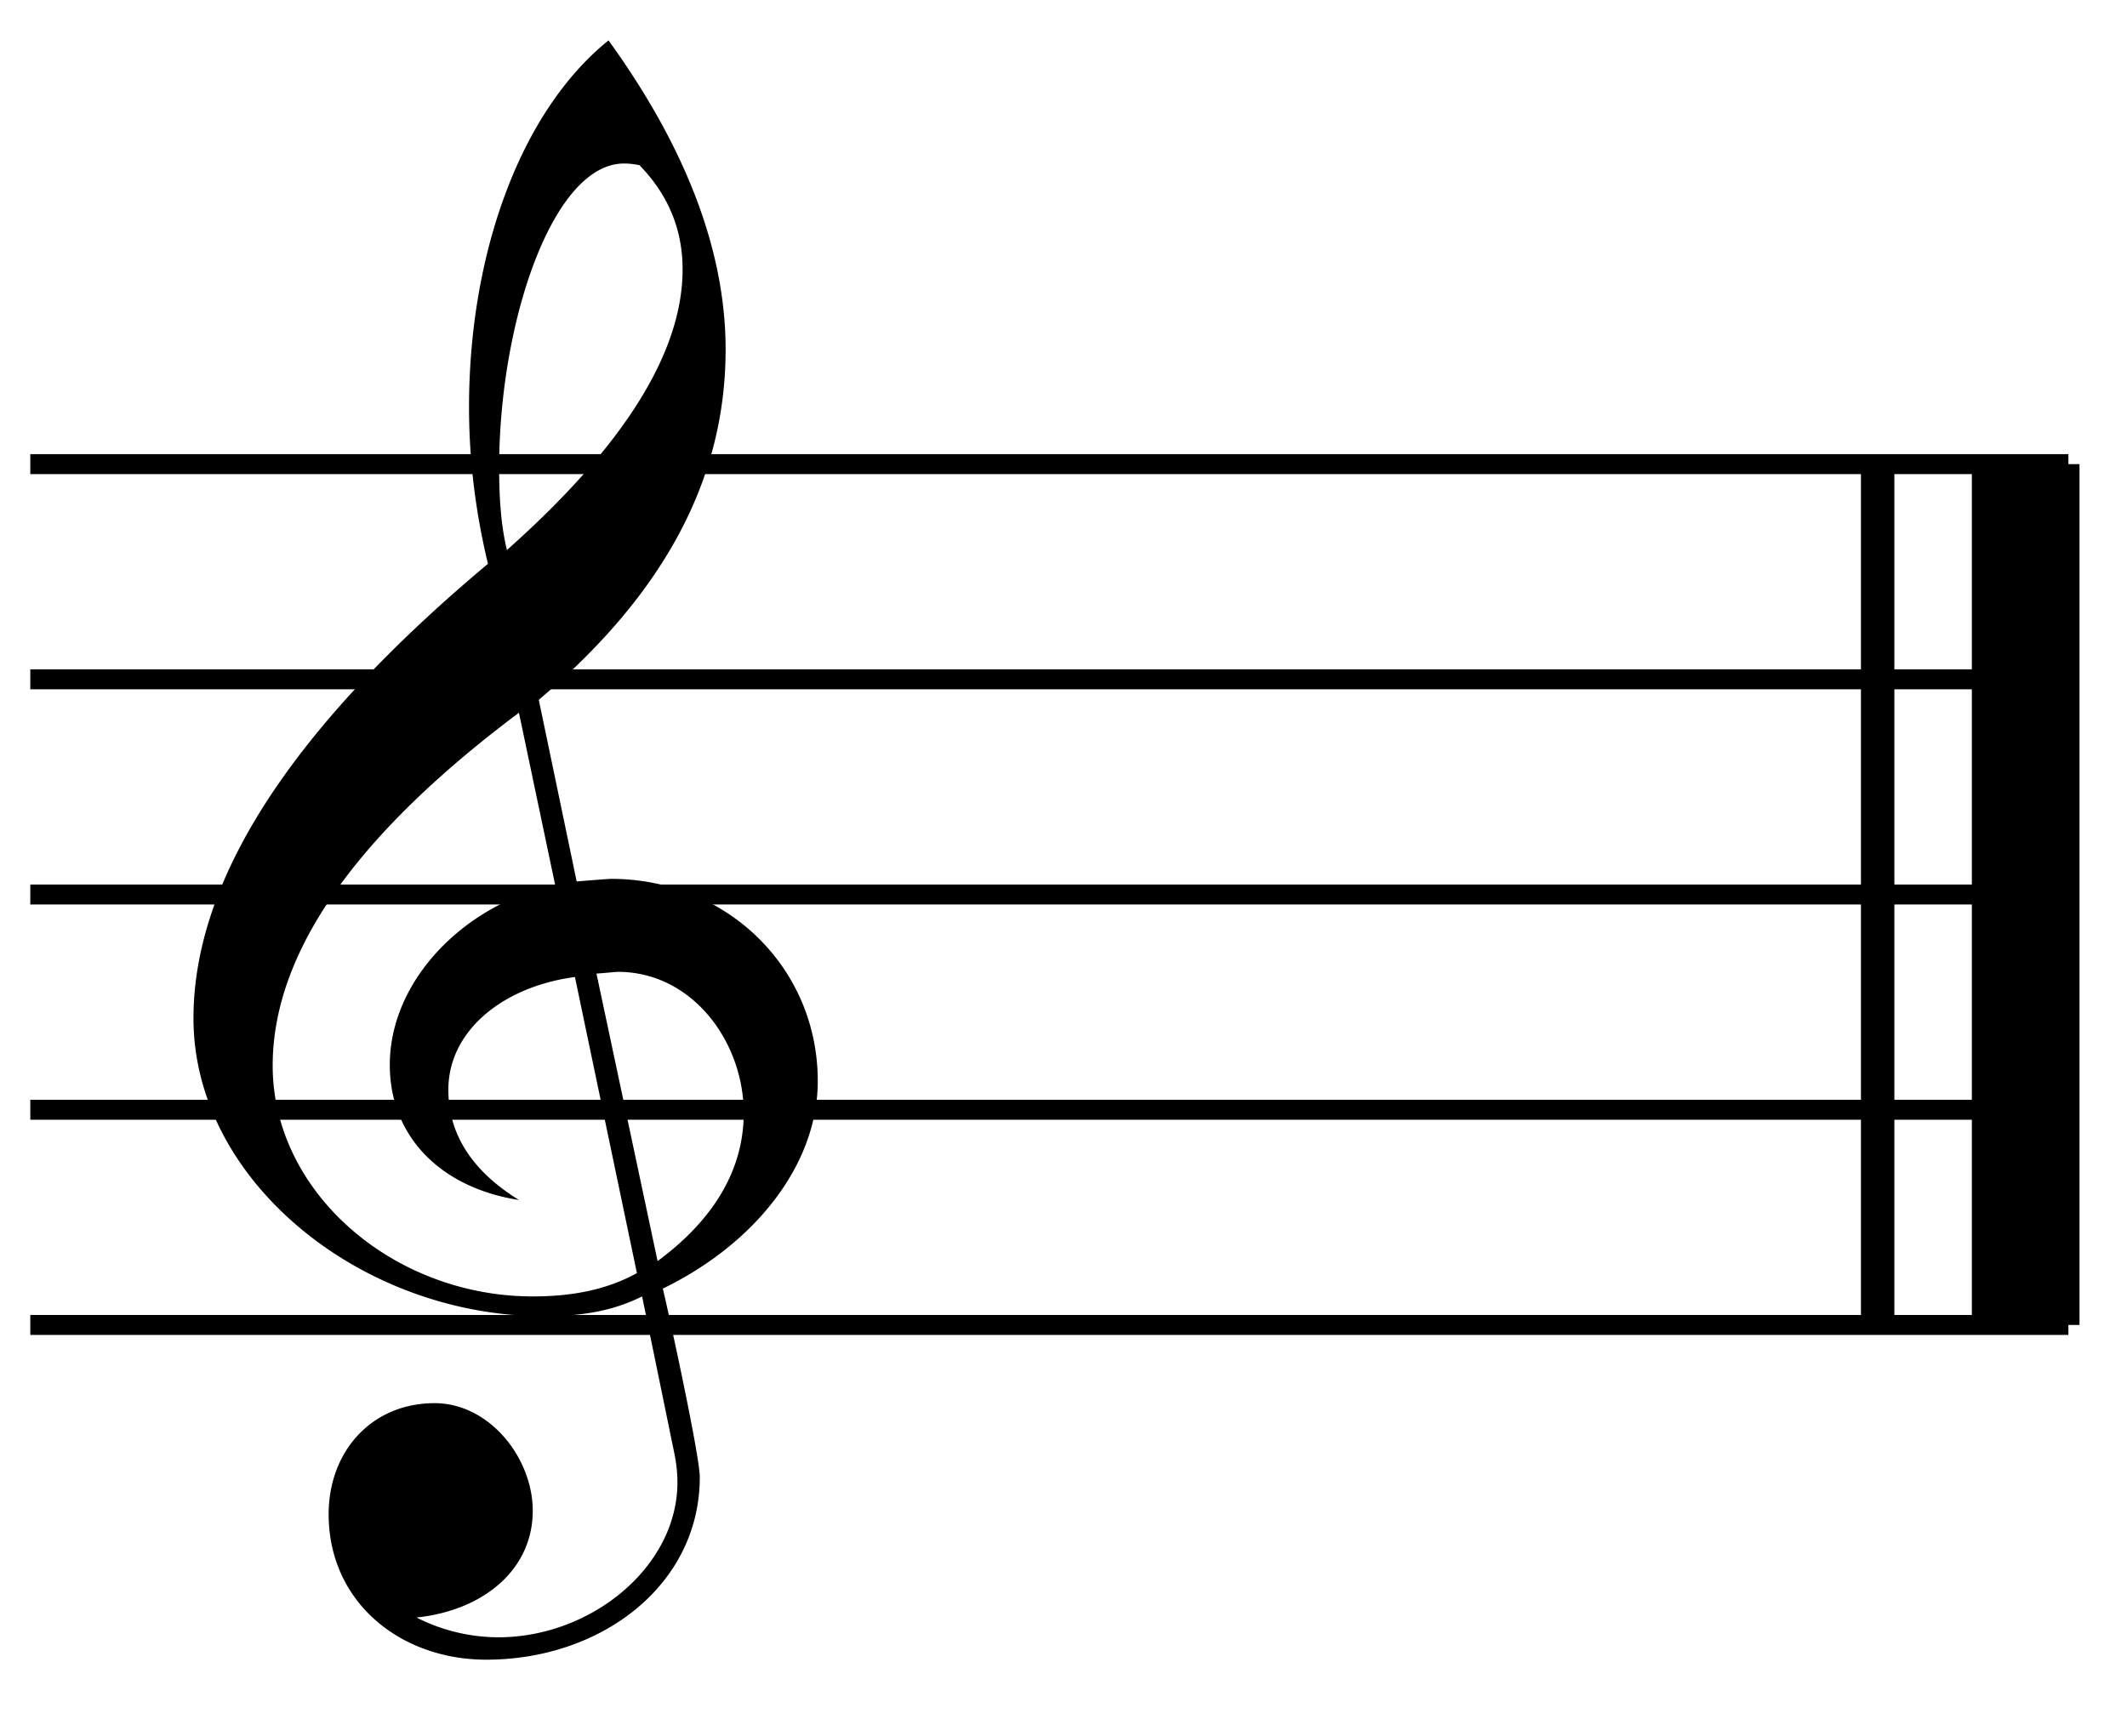<svg viewBox="0 0 49 40" xmlns:serif="http://www.serif.com/" fill-rule="evenodd" clip-rule="evenodd" stroke-linejoin="round" stroke-miterlimit="1.414">
  <path fill="none" d="M0 0h48.26v39.746H0z"/>
  <g serif:id="Treble Clef">
    <path class="stroke-current" d="M43.256 10.695v19.837" fill="none" stroke="#000" stroke-width=".77"/>
    <path class="stroke-current" d="M46.666 10.695v19.837" fill="none" stroke="#000" stroke-width="2.48"/>
    <path class="stroke-current" d="M.698 30.532H47.65" fill="none" stroke="#000" stroke-width=".46"/>
    <path class="stroke-current" d="M.698 25.573H47.65M.698 20.613H47.65M.698 15.654H47.65M.698 10.695H47.65" fill="none" stroke="#000" stroke-width=".46"/>
    <path class="fill-current" d="M14.792 29.874l.754 3.67c.04.218.06.416.06.615 0 1.944-1.984 3.57-4.127 3.57a4.183 4.183 0 0 1-1.884-.456c1.527-.159 2.678-1.091 2.678-2.46 0-1.21-.992-2.479-2.262-2.479-1.448 0-2.44 1.11-2.44 2.559 0 2.023 1.647 3.352 3.631 3.352 2.658 0 4.919-1.726 4.919-4.205 0-.556-.872-4.484-.853-4.345 2.123-1.031 3.571-2.856 3.571-4.781 0-2.638-2.123-4.662-4.761-4.662-.04 0-.317.02-.793.06l-.873-4.186c2.956-2.499 4.304-5.157 4.304-8.074 0-2.241-.892-4.622-2.697-7.121-2.044 1.646-3.214 4.939-3.214 8.451 0 1.249.159 2.459.436 3.61-4.523 3.789-6.784 7.28-6.784 10.474 0 3.749 3.868 6.864 8.074 6.864.932 0 1.626-.139 2.261-.456zm-.059-26.067c.654.675.992 1.468.992 2.401 0 1.924-1.369 4.086-4.047 6.467-.139-.576-.179-1.211-.179-1.905 0-3.333 1.23-7.002 2.877-7.002.139 0 .258.019.357.039zm.416 25.253l-1.408-6.625c.278-.02.436-.04.496-.04 1.706 0 2.896 1.607 2.896 3.253 0 1.31-.694 2.46-1.984 3.412zm-1.904-6.546l1.428 6.824c-.694.377-1.468.536-2.4.536-3.214 0-5.991-2.401-5.991-5.317 0-2.638 1.964-5.356 5.673-8.133l.834 3.967c-2.063.437-3.809 2.182-3.809 4.146 0 1.667 1.19 2.837 2.975 3.115-1.091-.675-1.626-1.528-1.626-2.539 0-1.369 1.269-2.381 2.916-2.599z" fill-rule="nonzero"/>
  </g>
</svg>
